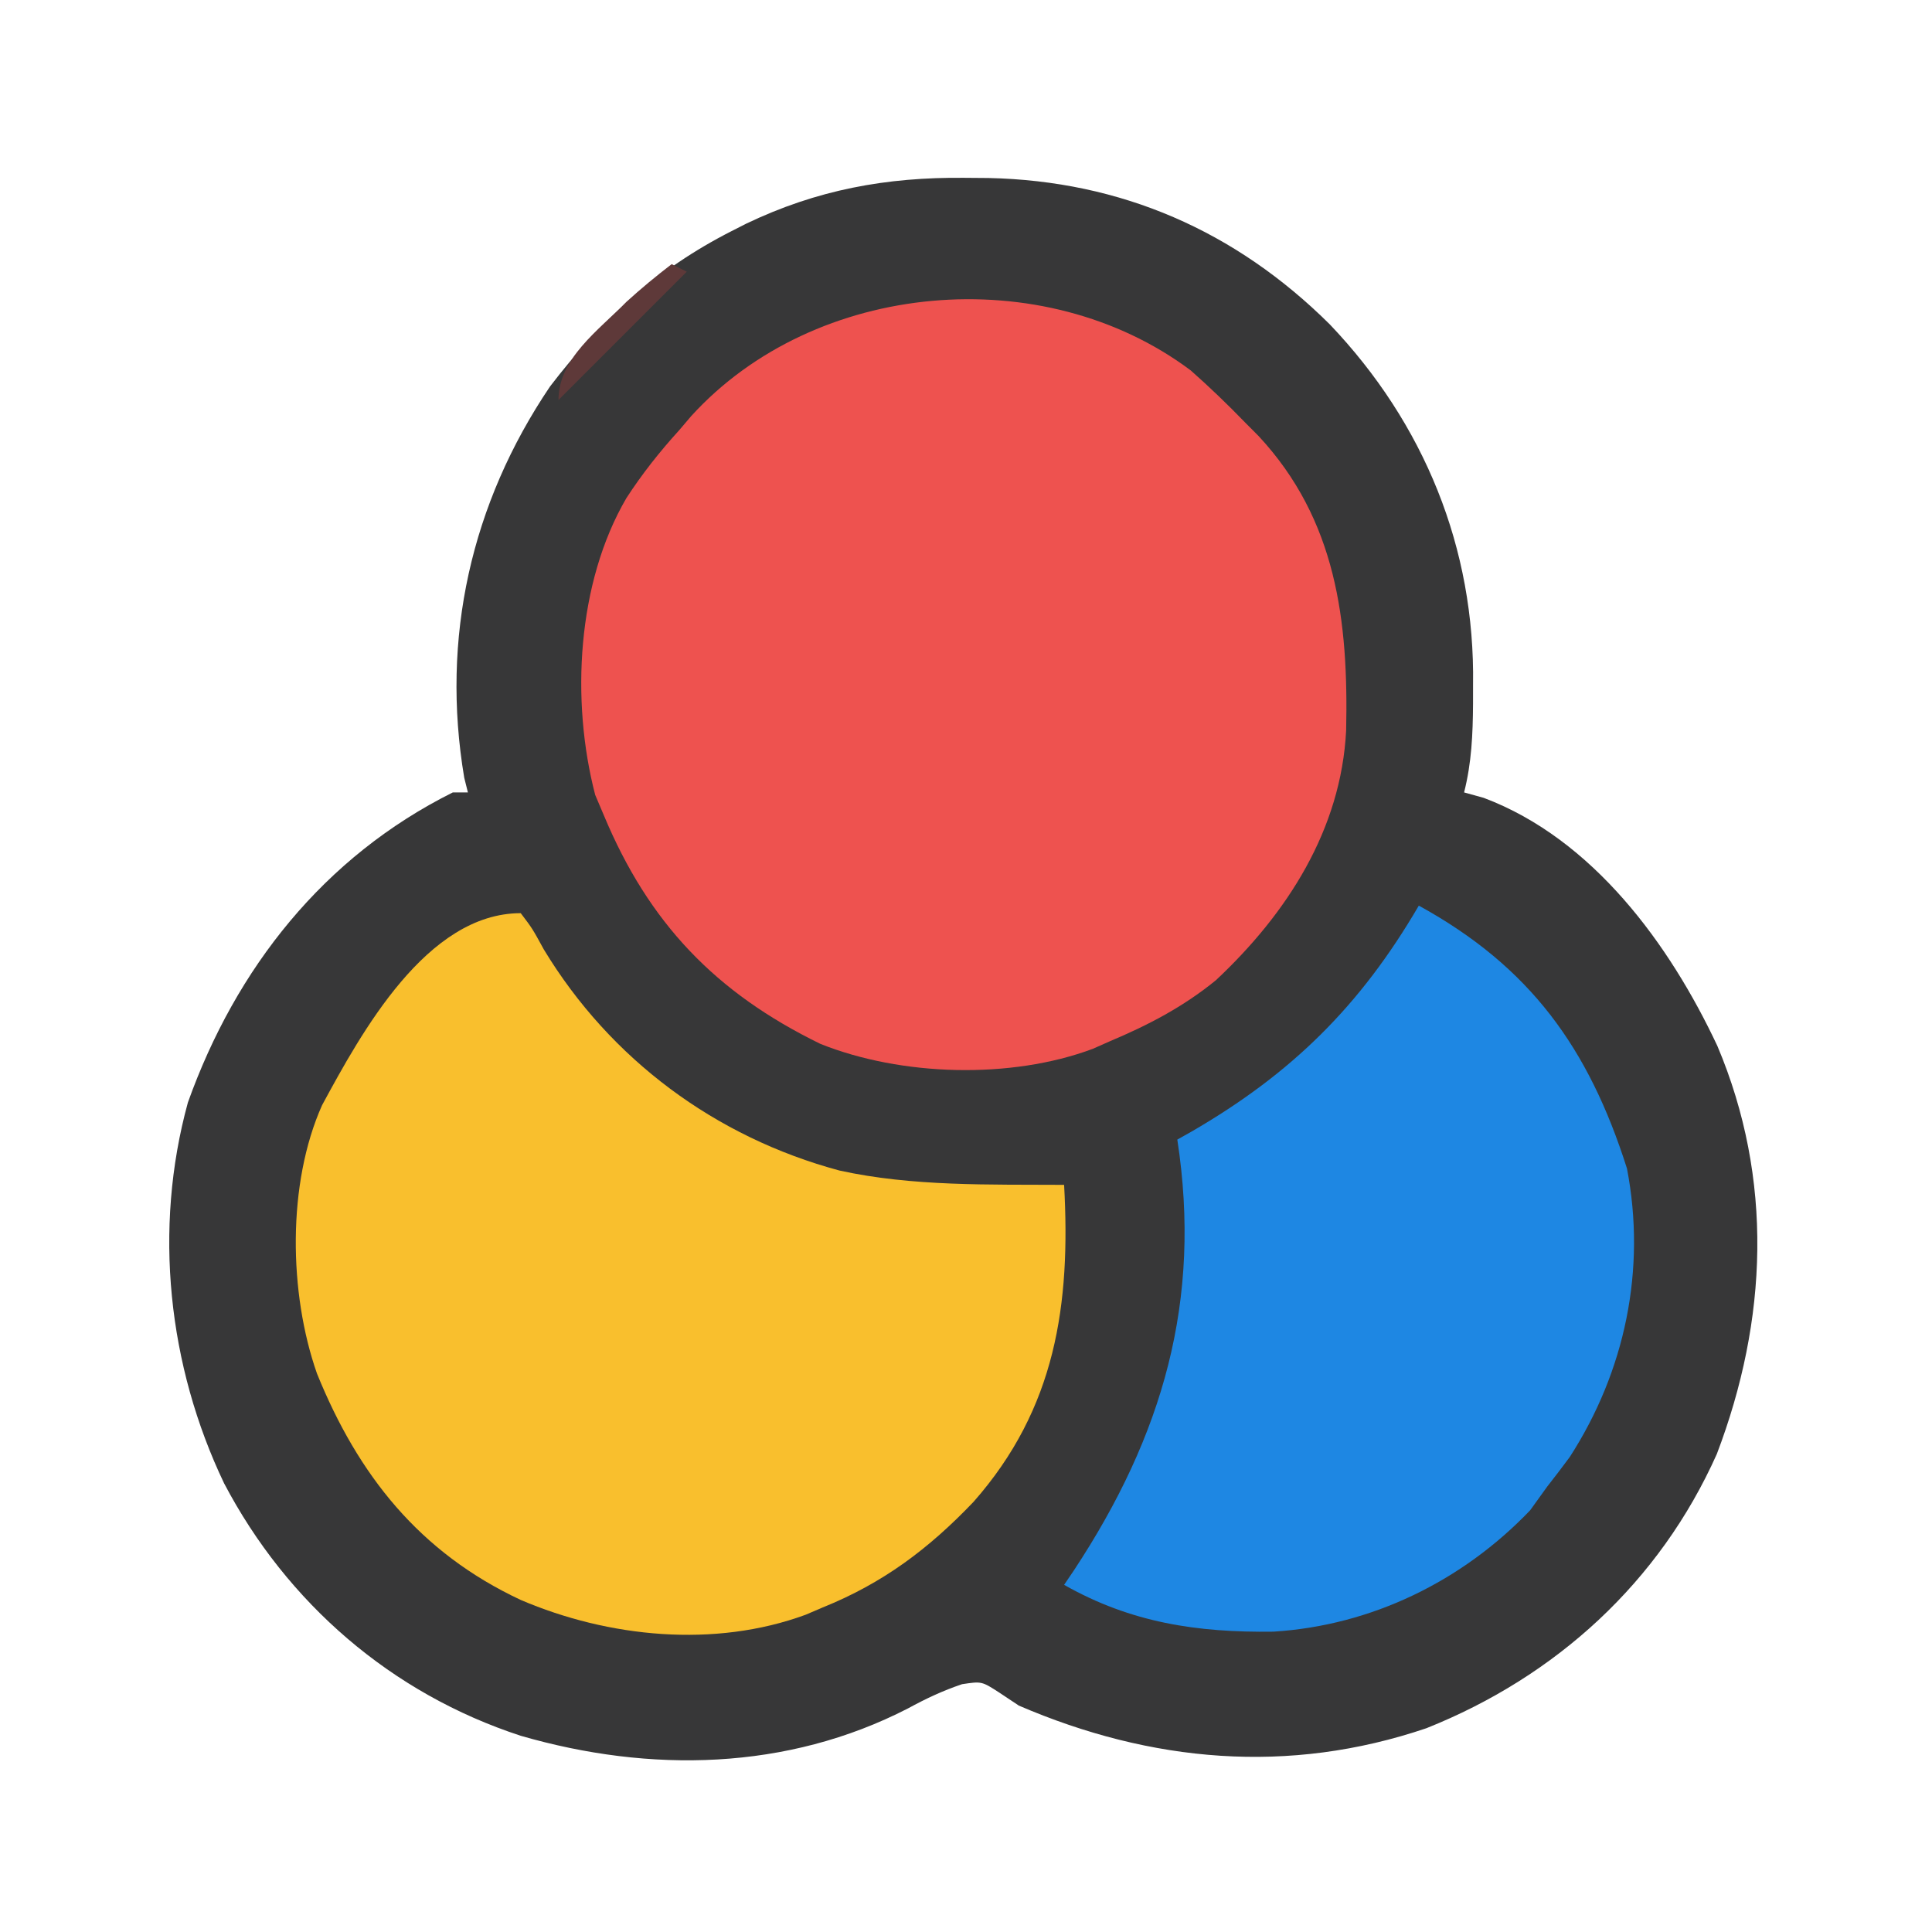 <?xml version="1.0" encoding="UTF-8"?>
<svg version="1.1" xmlns="http://www.w3.org/2000/svg" width="256" height="256">
<path d="M0 0 C1.576 0.012 1.576 0.012 3.185 0.025 C20.711 0.405 35.896 7.007 48.395 19.422 C60.912 32.554 67.649 49.08 67.375 67.188 C67.374 68.423 67.374 68.423 67.373 69.684 C67.344 73.726 67.189 77.495 66.188 81.438 C67.047 81.676 67.907 81.914 68.793 82.16 C83.256 87.603 93.437 101.576 99.75 115.035 C107.204 132.678 106.43 151.354 99.676 169.105 C92.097 186.073 78.375 198.581 61.188 205.438 C42.954 211.621 24.721 209.984 7.188 202.438 C6.333 201.869 5.478 201.301 4.598 200.715 C2.269 199.211 2.269 199.211 -0.332 199.602 C-2.895 200.465 -5.127 201.518 -7.5 202.812 C-23.509 211.055 -41.693 211.397 -58.812 206.438 C-75.939 200.842 -89.777 188.87 -98.121 172.98 C-105.556 157.406 -107.522 139.292 -102.914 122.52 C-96.552 104.719 -84.905 89.968 -67.812 81.438 C-67.153 81.438 -66.493 81.438 -65.812 81.438 C-65.972 80.798 -66.132 80.159 -66.297 79.5 C-69.414 60.989 -65.393 43.147 -54.93 27.648 C-48.227 18.884 -40.71 12.057 -30.875 7.062 C-29.928 6.58 -29.928 6.58 -28.961 6.087 C-19.574 1.587 -10.366 -0.106 0 0 Z " fill="#373738" transform="translate(127.812,23.562)"/>
<path d="M0 0 C2.515 2.22 4.889 4.509 7.223 6.918 C7.809 7.507 8.396 8.096 9 8.703 C19.321 19.812 20.908 33.204 20.594 47.703 C19.93 60.84 12.786 71.946 3.348 80.793 C-0.983 84.329 -5.64 86.757 -10.777 88.918 C-11.501 89.239 -12.224 89.56 -12.969 89.891 C-23.861 93.963 -38.365 93.523 -49.078 89.234 C-62.959 82.465 -71.82 73.216 -77.777 58.918 C-78.151 58.038 -78.525 57.157 -78.91 56.25 C-82.162 43.754 -81.332 28.144 -74.777 16.918 C-72.669 13.672 -70.376 10.782 -67.777 7.918 C-66.994 6.998 -66.994 6.998 -66.195 6.059 C-49.81 -11.961 -19.519 -14.633 0 0 Z " fill="#EE524F" transform="translate(157.777,49.082)"/>
<path d="M0 0 C1.535 2.02 1.535 2.02 3.062 4.812 C11.869 19.36 25.79 29.682 42.234 34.102 C51.907 36.233 62.14 35.94 72 36 C72.872 51.825 70.928 65.605 60 78 C54.056 84.234 47.996 88.779 40 92 C39.256 92.318 38.512 92.637 37.746 92.965 C25.673 97.398 11.626 95.974 0 91 C-13.416 84.723 -21.554 74.445 -27 61 C-30.739 50.347 -30.967 35.838 -26.324 25.445 C-21.126 15.847 -12.47 0 0 0 Z " fill="#F9BF2D" transform="translate(69,121)"/>
<path d="M0 0 C14.731 8.092 22.499 18.831 27.582 34.832 C30.157 48.19 27.348 61.678 20 73.062 C19.018 74.389 18.02 75.703 17 77 C16.258 78.031 15.515 79.062 14.75 80.125 C5.762 89.521 -6.274 95.394 -19.262 96.203 C-29.351 96.341 -38.158 95.019 -47 90 C-46.564 89.357 -46.129 88.714 -45.68 88.051 C-33.918 70.205 -28.722 52.307 -32 31 C-31.091 30.49 -31.091 30.49 -30.164 29.969 C-16.886 22.288 -7.765 13.314 0 0 Z " fill="#1E87E3" transform="translate(188,120)"/>
<path d="M0 0 C0.66 0.33 1.32 0.66 2 1 C-3.61 6.61 -9.22 12.22 -15 18 C-15 12.501 -9.689 8.767 -6 5 C-4.053 3.223 -2.091 1.608 0 0 Z " fill="#5E3939" transform="translate(89,35)"/>
</svg>
